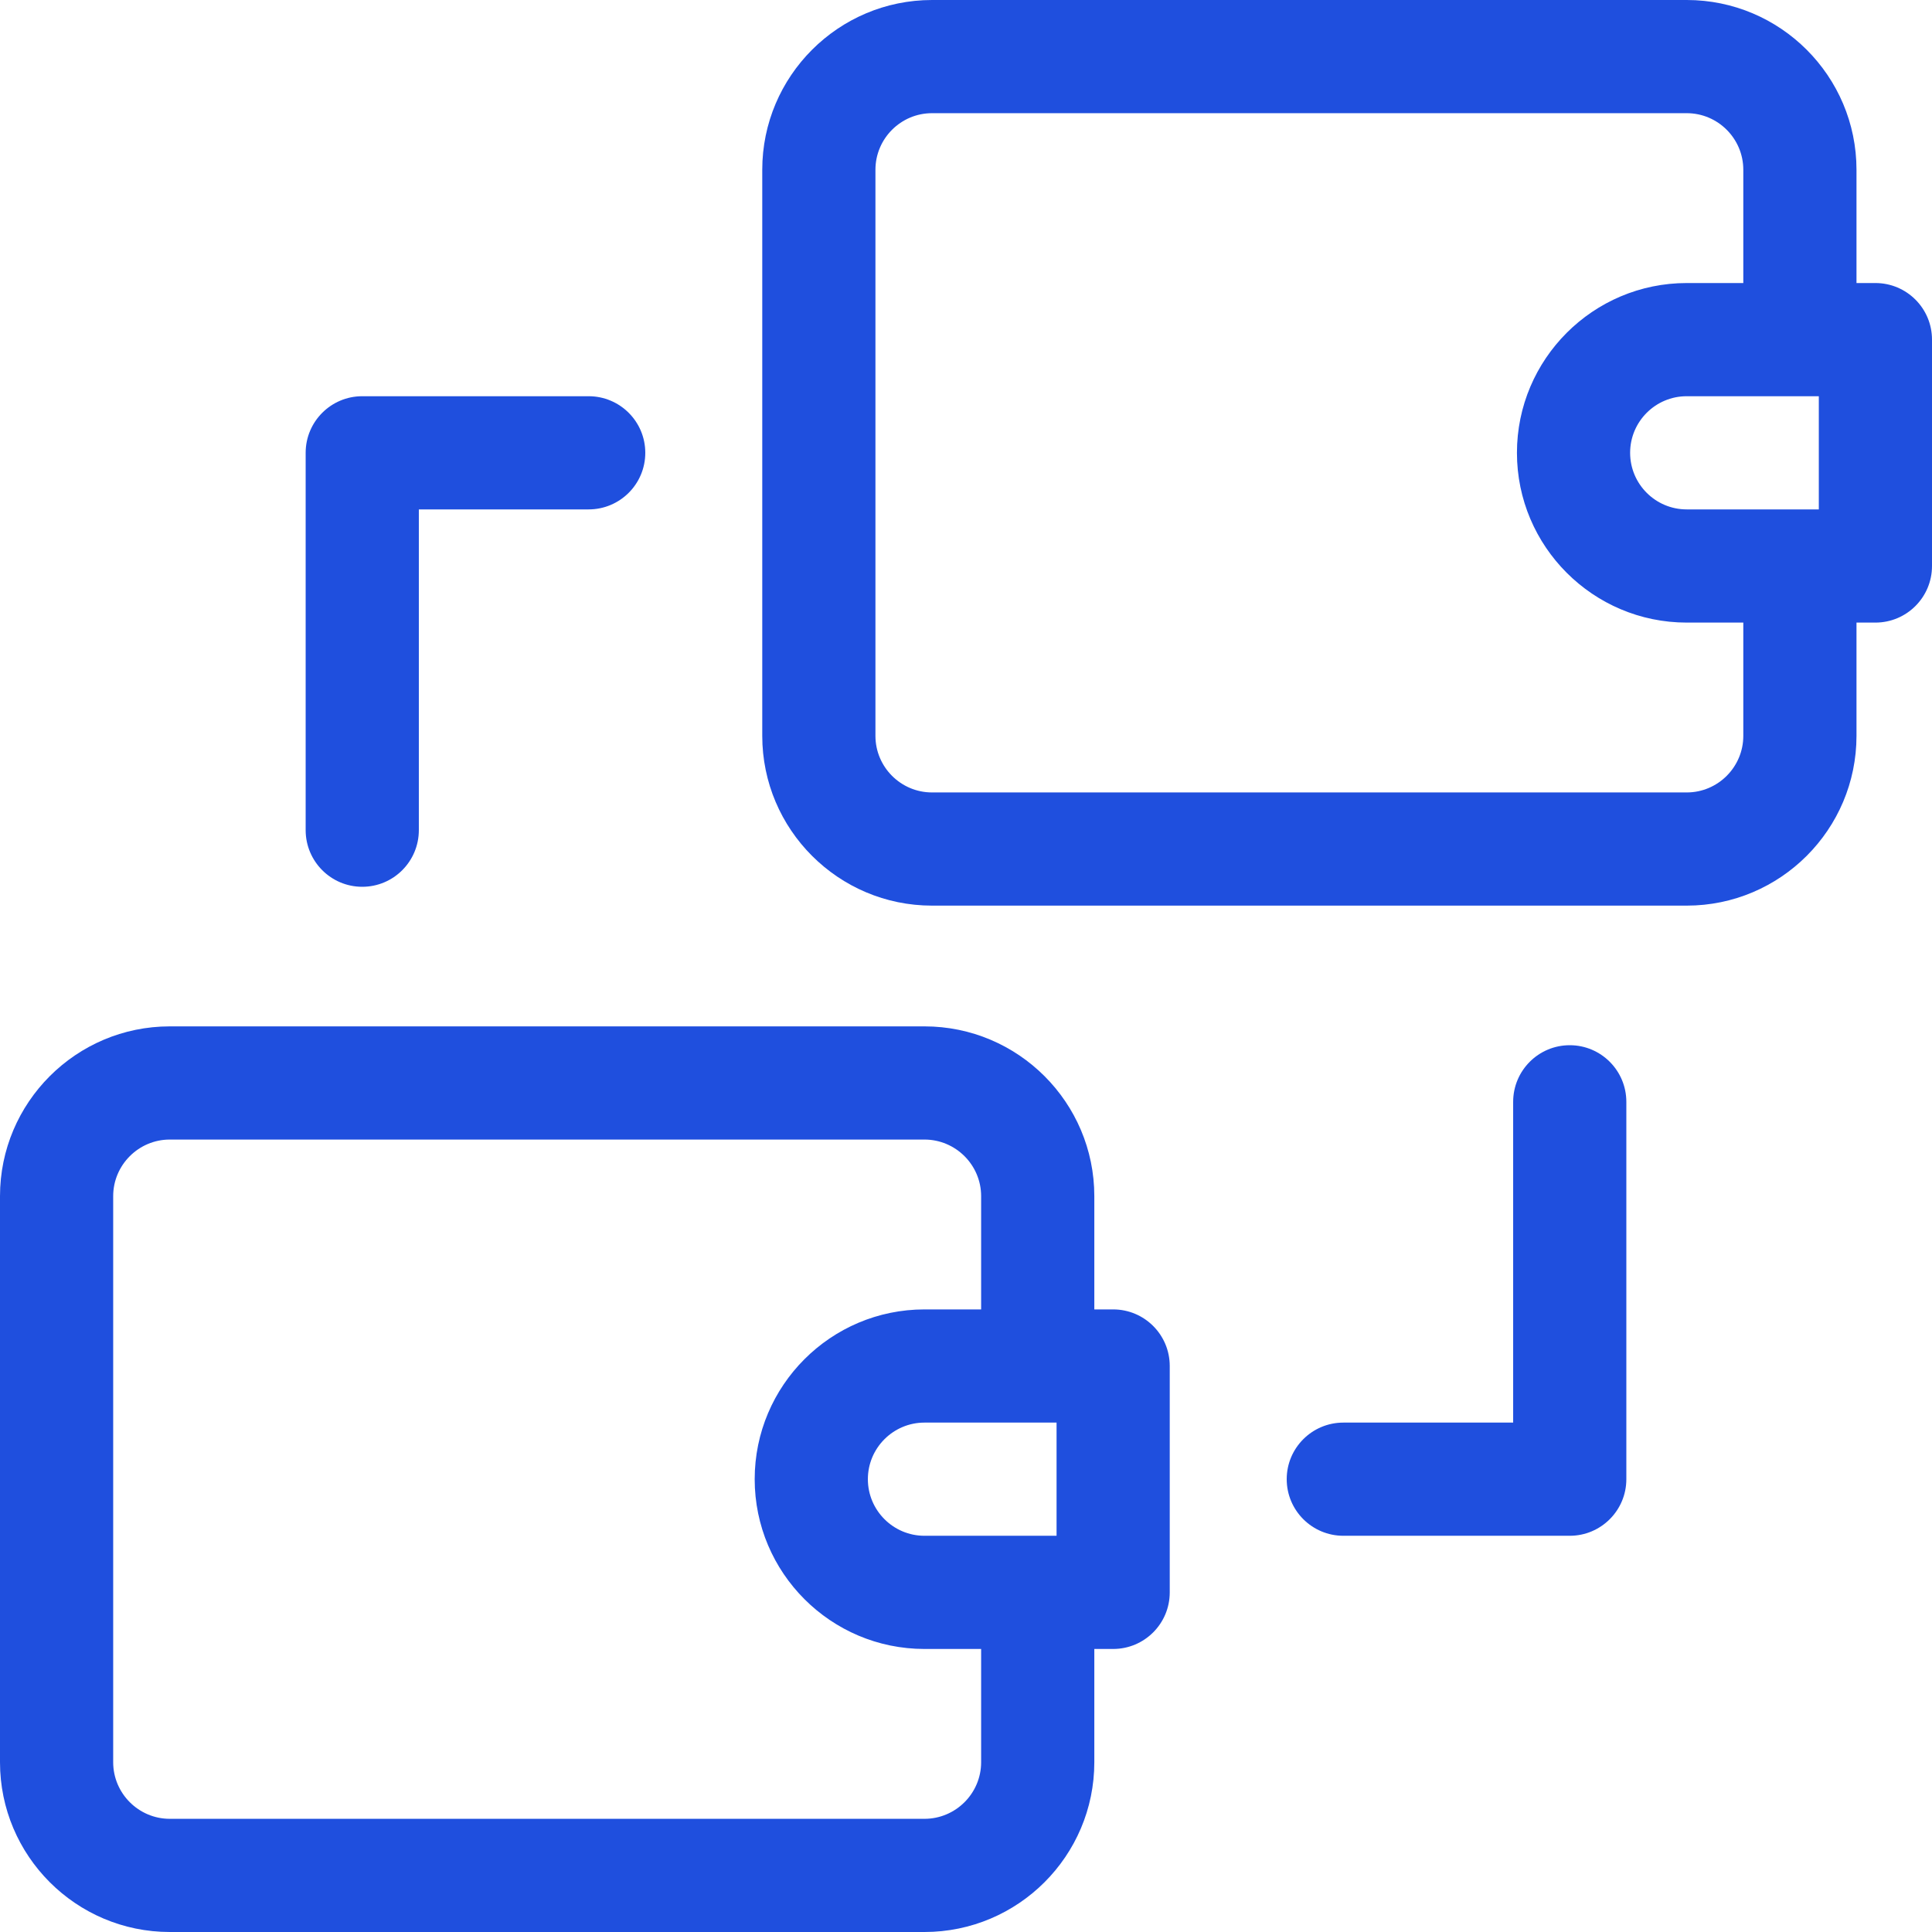 <svg width="24" height="24" viewBox="0 0 24 24" fill="none" xmlns="http://www.w3.org/2000/svg">
<g clip-path="url(#clip0_429_4160)">
<path d="M23.297 3.516H23.062V2.109C23.062 0.946 22.116 0 20.953 0H11.578C10.415 0 9.469 0.946 9.469 2.109V9.141C9.469 10.304 10.415 11.25 11.578 11.25H20.953C22.116 11.25 23.062 10.304 23.062 9.141V7.734H23.297C23.685 7.734 24 7.42 24 7.031V4.219C24 3.83 23.685 3.516 23.297 3.516ZM21.656 9.141C21.656 9.528 21.341 9.844 20.953 9.844H11.578C11.19 9.844 10.875 9.528 10.875 9.141V2.109C10.875 1.722 11.19 1.406 11.578 1.406H20.953C21.341 1.406 21.656 1.722 21.656 2.109V3.516H20.953C19.79 3.516 18.844 4.462 18.844 5.625C18.844 6.788 19.79 7.734 20.953 7.734H21.656V9.141ZM22.594 6.328H20.953C20.565 6.328 20.25 6.013 20.25 5.625C20.25 5.237 20.565 4.922 20.953 4.922H22.594V6.328Z" fill="#1F4FDE"/>
<path d="M13.828 16.266H13.594V14.859C13.594 13.696 12.648 12.75 11.484 12.75H2.109C0.946 12.75 0 13.696 0 14.859V21.891C0 23.054 0.946 24 2.109 24H11.484C12.648 24 13.594 23.054 13.594 21.891V20.484H13.828C14.216 20.484 14.531 20.17 14.531 19.781V16.969C14.531 16.58 14.216 16.266 13.828 16.266ZM12.188 21.891C12.188 22.278 11.872 22.594 11.484 22.594H2.109C1.722 22.594 1.406 22.278 1.406 21.891V14.859C1.406 14.472 1.722 14.156 2.109 14.156H11.484C11.872 14.156 12.188 14.472 12.188 14.859V16.266H11.484C10.321 16.266 9.375 17.212 9.375 18.375C9.375 19.538 10.321 20.484 11.484 20.484H12.188V21.891ZM13.125 19.078H11.484C11.097 19.078 10.781 18.763 10.781 18.375C10.781 17.987 11.097 17.672 11.484 17.672H13.125V19.078Z" fill="#1F4FDE"/>
<path d="M19.5 12.984C19.112 12.984 18.797 13.299 18.797 13.688V17.672H16.688C16.299 17.672 15.984 17.987 15.984 18.375C15.984 18.763 16.299 19.078 16.688 19.078H19.5C19.888 19.078 20.203 18.763 20.203 18.375V13.688C20.203 13.299 19.888 12.984 19.5 12.984Z" fill="#1F4FDE"/>
<path d="M4.5 11.016C4.888 11.016 5.203 10.701 5.203 10.312V6.328H7.312C7.701 6.328 8.016 6.013 8.016 5.625C8.016 5.237 7.701 4.922 7.312 4.922H4.5C4.112 4.922 3.797 5.237 3.797 5.625V10.312C3.797 10.701 4.112 11.016 4.5 11.016Z" fill="#1F4FDE"/>
</g>
<defs>
<clipPath id="clip0_429_4160">
<rect width="24" height="24" fill="white"/>
</clipPath>
</defs>
</svg>
